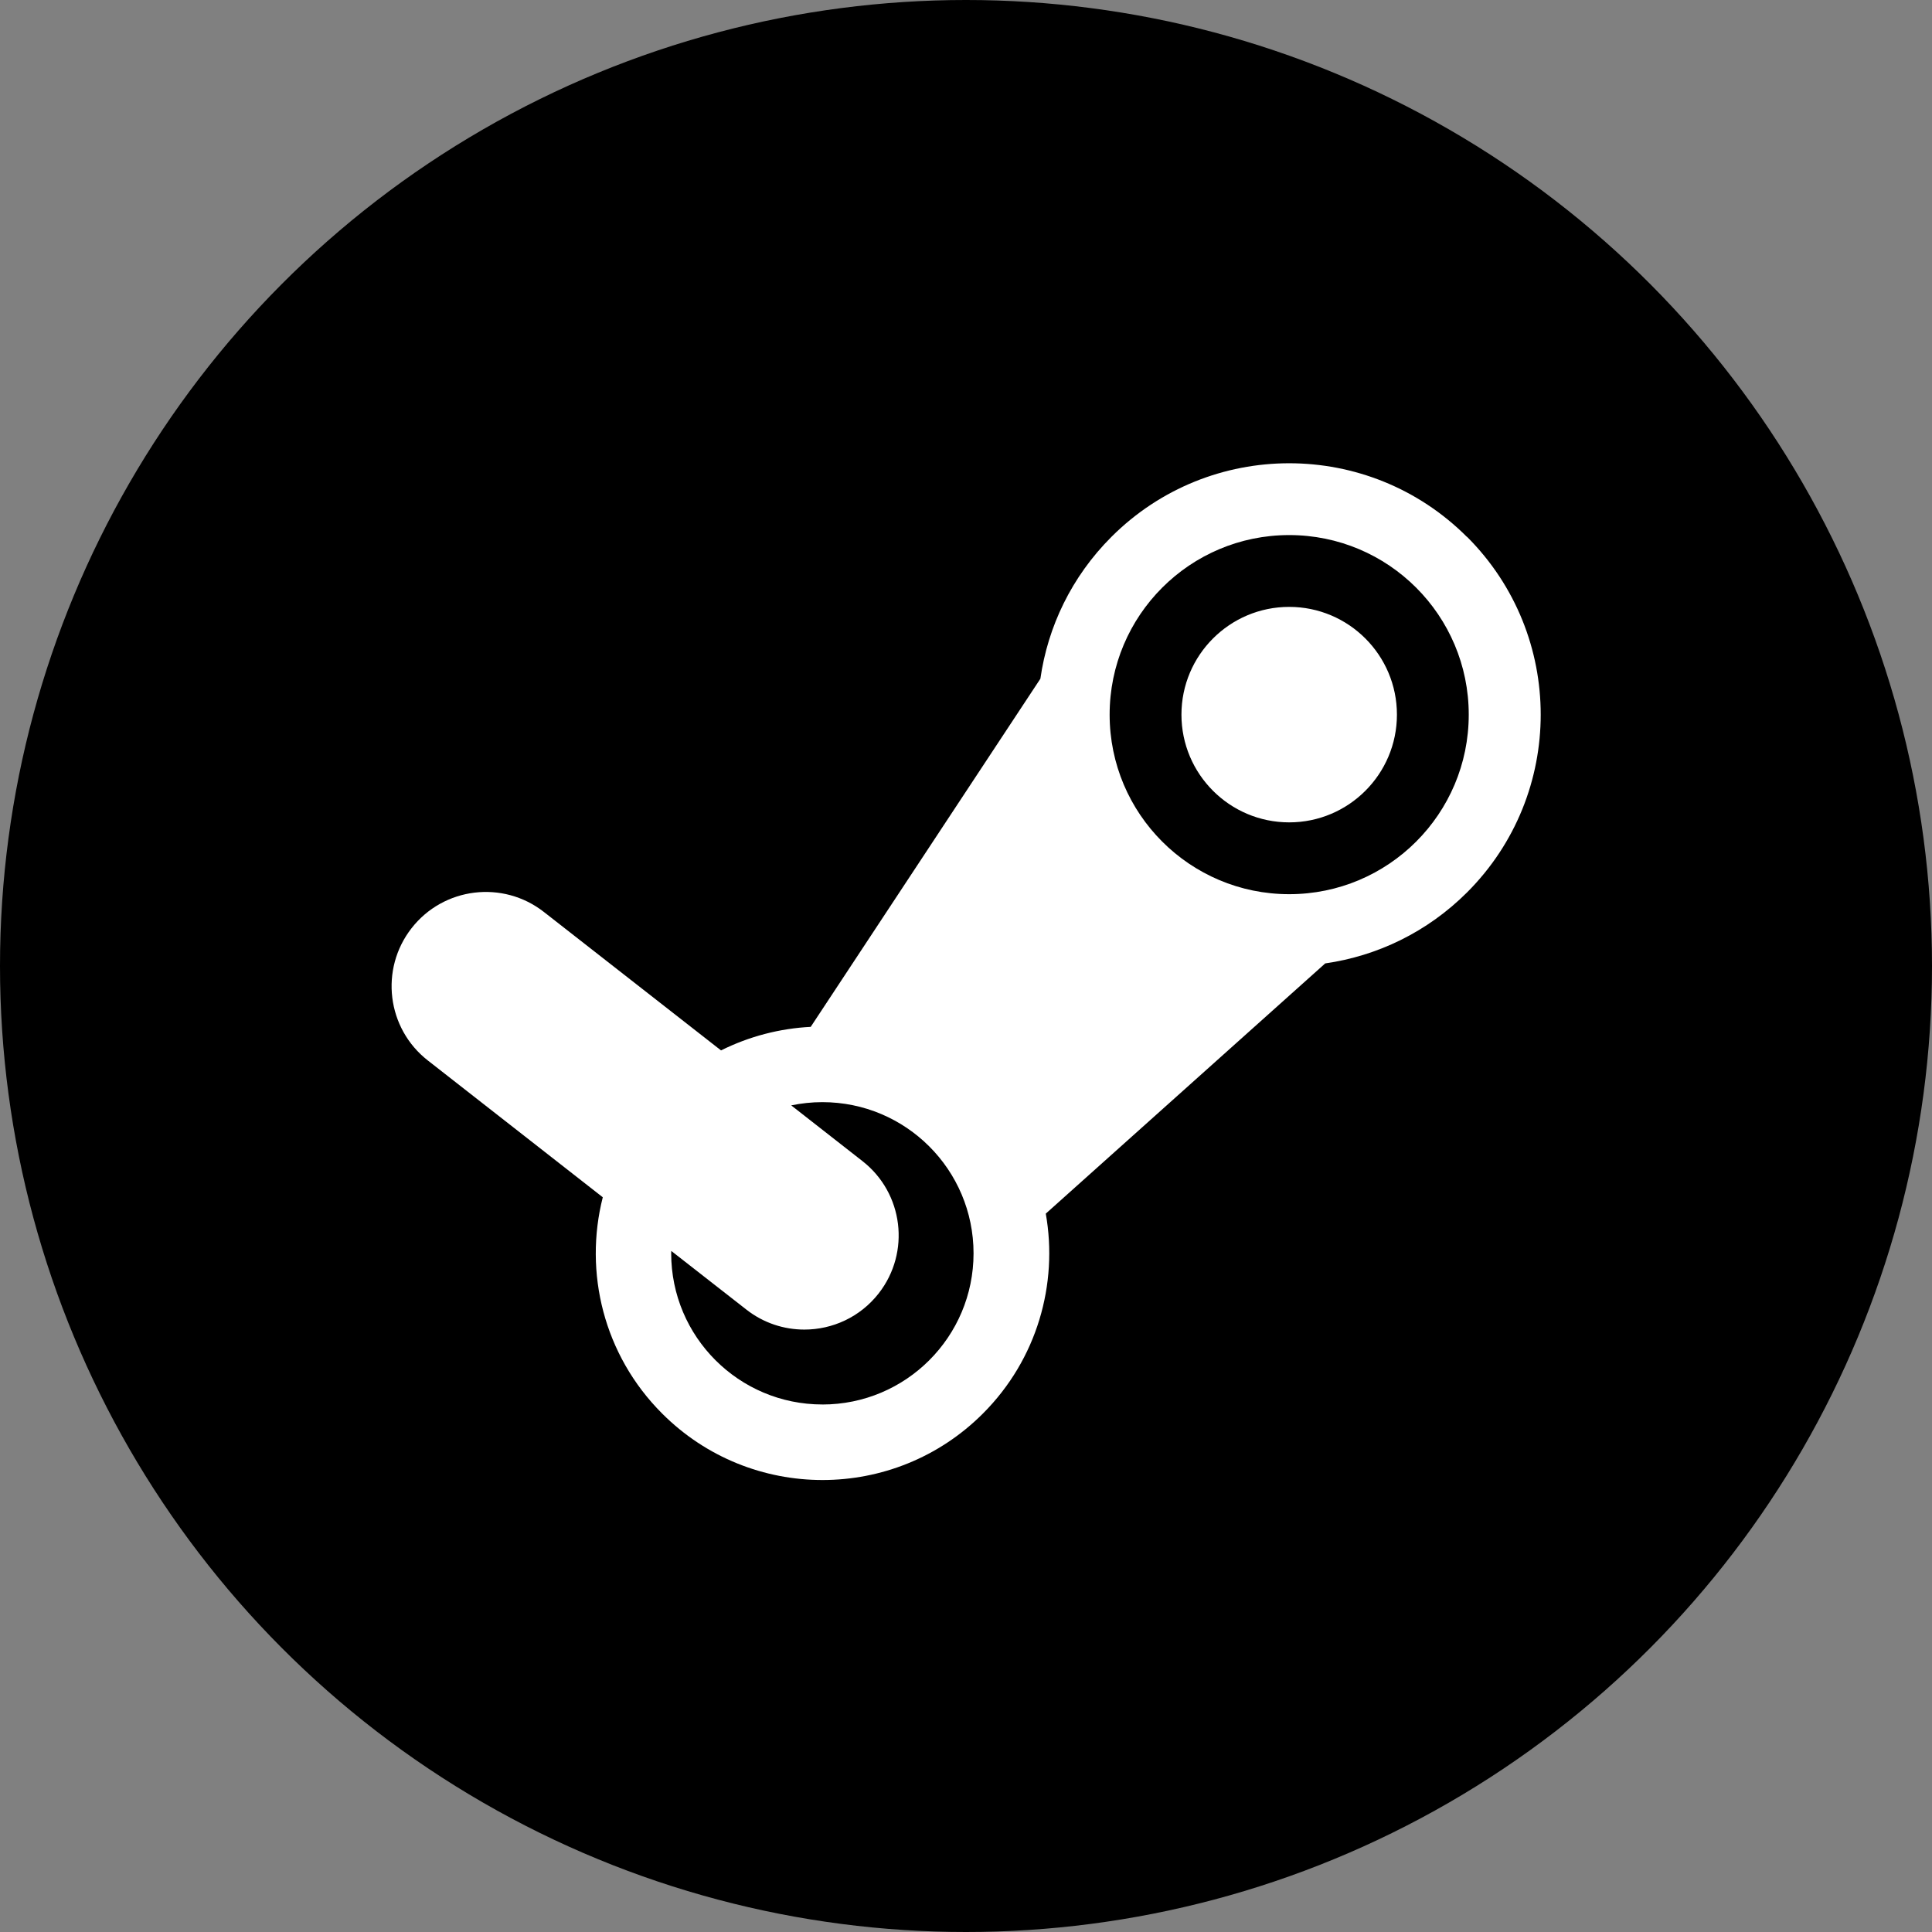 <svg version="1.1" xmlns="http://www.w3.org/2000/svg" viewBox="0 0 64 64">
    <rect x="0" y="0" width="64" height="64" fill="#808080" stroke="none"/>
    <circle fill="#000000" cx="50%" cy="50%" r="32"/>
    <path fill=" #ffffff" d="M39.137 23.673c0-1.97 1.599-3.569 3.569-3.569s3.569 1.599 3.569 3.569c0 1.97-1.599 3.569-3.569 3.569s-3.569-1.599-3.569-3.569zM48.594 17.785c-3.252-3.252-8.524-3.252-11.777 0-1.323 1.323-2.108 2.979-2.353 4.699v0l-7.608 11.532c-1.023 0.052-2.037 0.314-2.971 0.78l-5.869-4.587c-1.358-1.061-3.321-0.821-4.382 0.538s-0.821 3.321 0.538 4.382l5.796 4.532c-0.631 2.481 0.024 5.224 1.968 7.166 2.933 2.934 7.689 2.934 10.623 0 1.801-1.801 2.496-4.292 2.084-6.624l9.257-8.289c1.72-0.247 3.376-1.032 4.699-2.353 3.252-3.252 3.252-8.524 0-11.777zM27.242 46.525c-2.765 0-5.008-2.241-5.008-5.008 0-0.026 0.003-0.052 0.003-0.078l2.489 1.944c0.571 0.447 1.249 0.661 1.92 0.661 0.928 0 1.846-0.411 2.462-1.199 1.061-1.358 0.821-3.321-0.538-4.382l-2.36-1.846c0.333-0.069 0.678-0.107 1.032-0.107 2.765 0 5.008 2.241 5.008 5.008s-2.241 5.008-5.008 5.008zM42.706 29.621c-3.286 0-5.948-2.662-5.948-5.948s2.662-5.948 5.948-5.948 5.948 2.662 5.948 5.948-2.662 5.948-5.948 5.948z"/>
</svg>